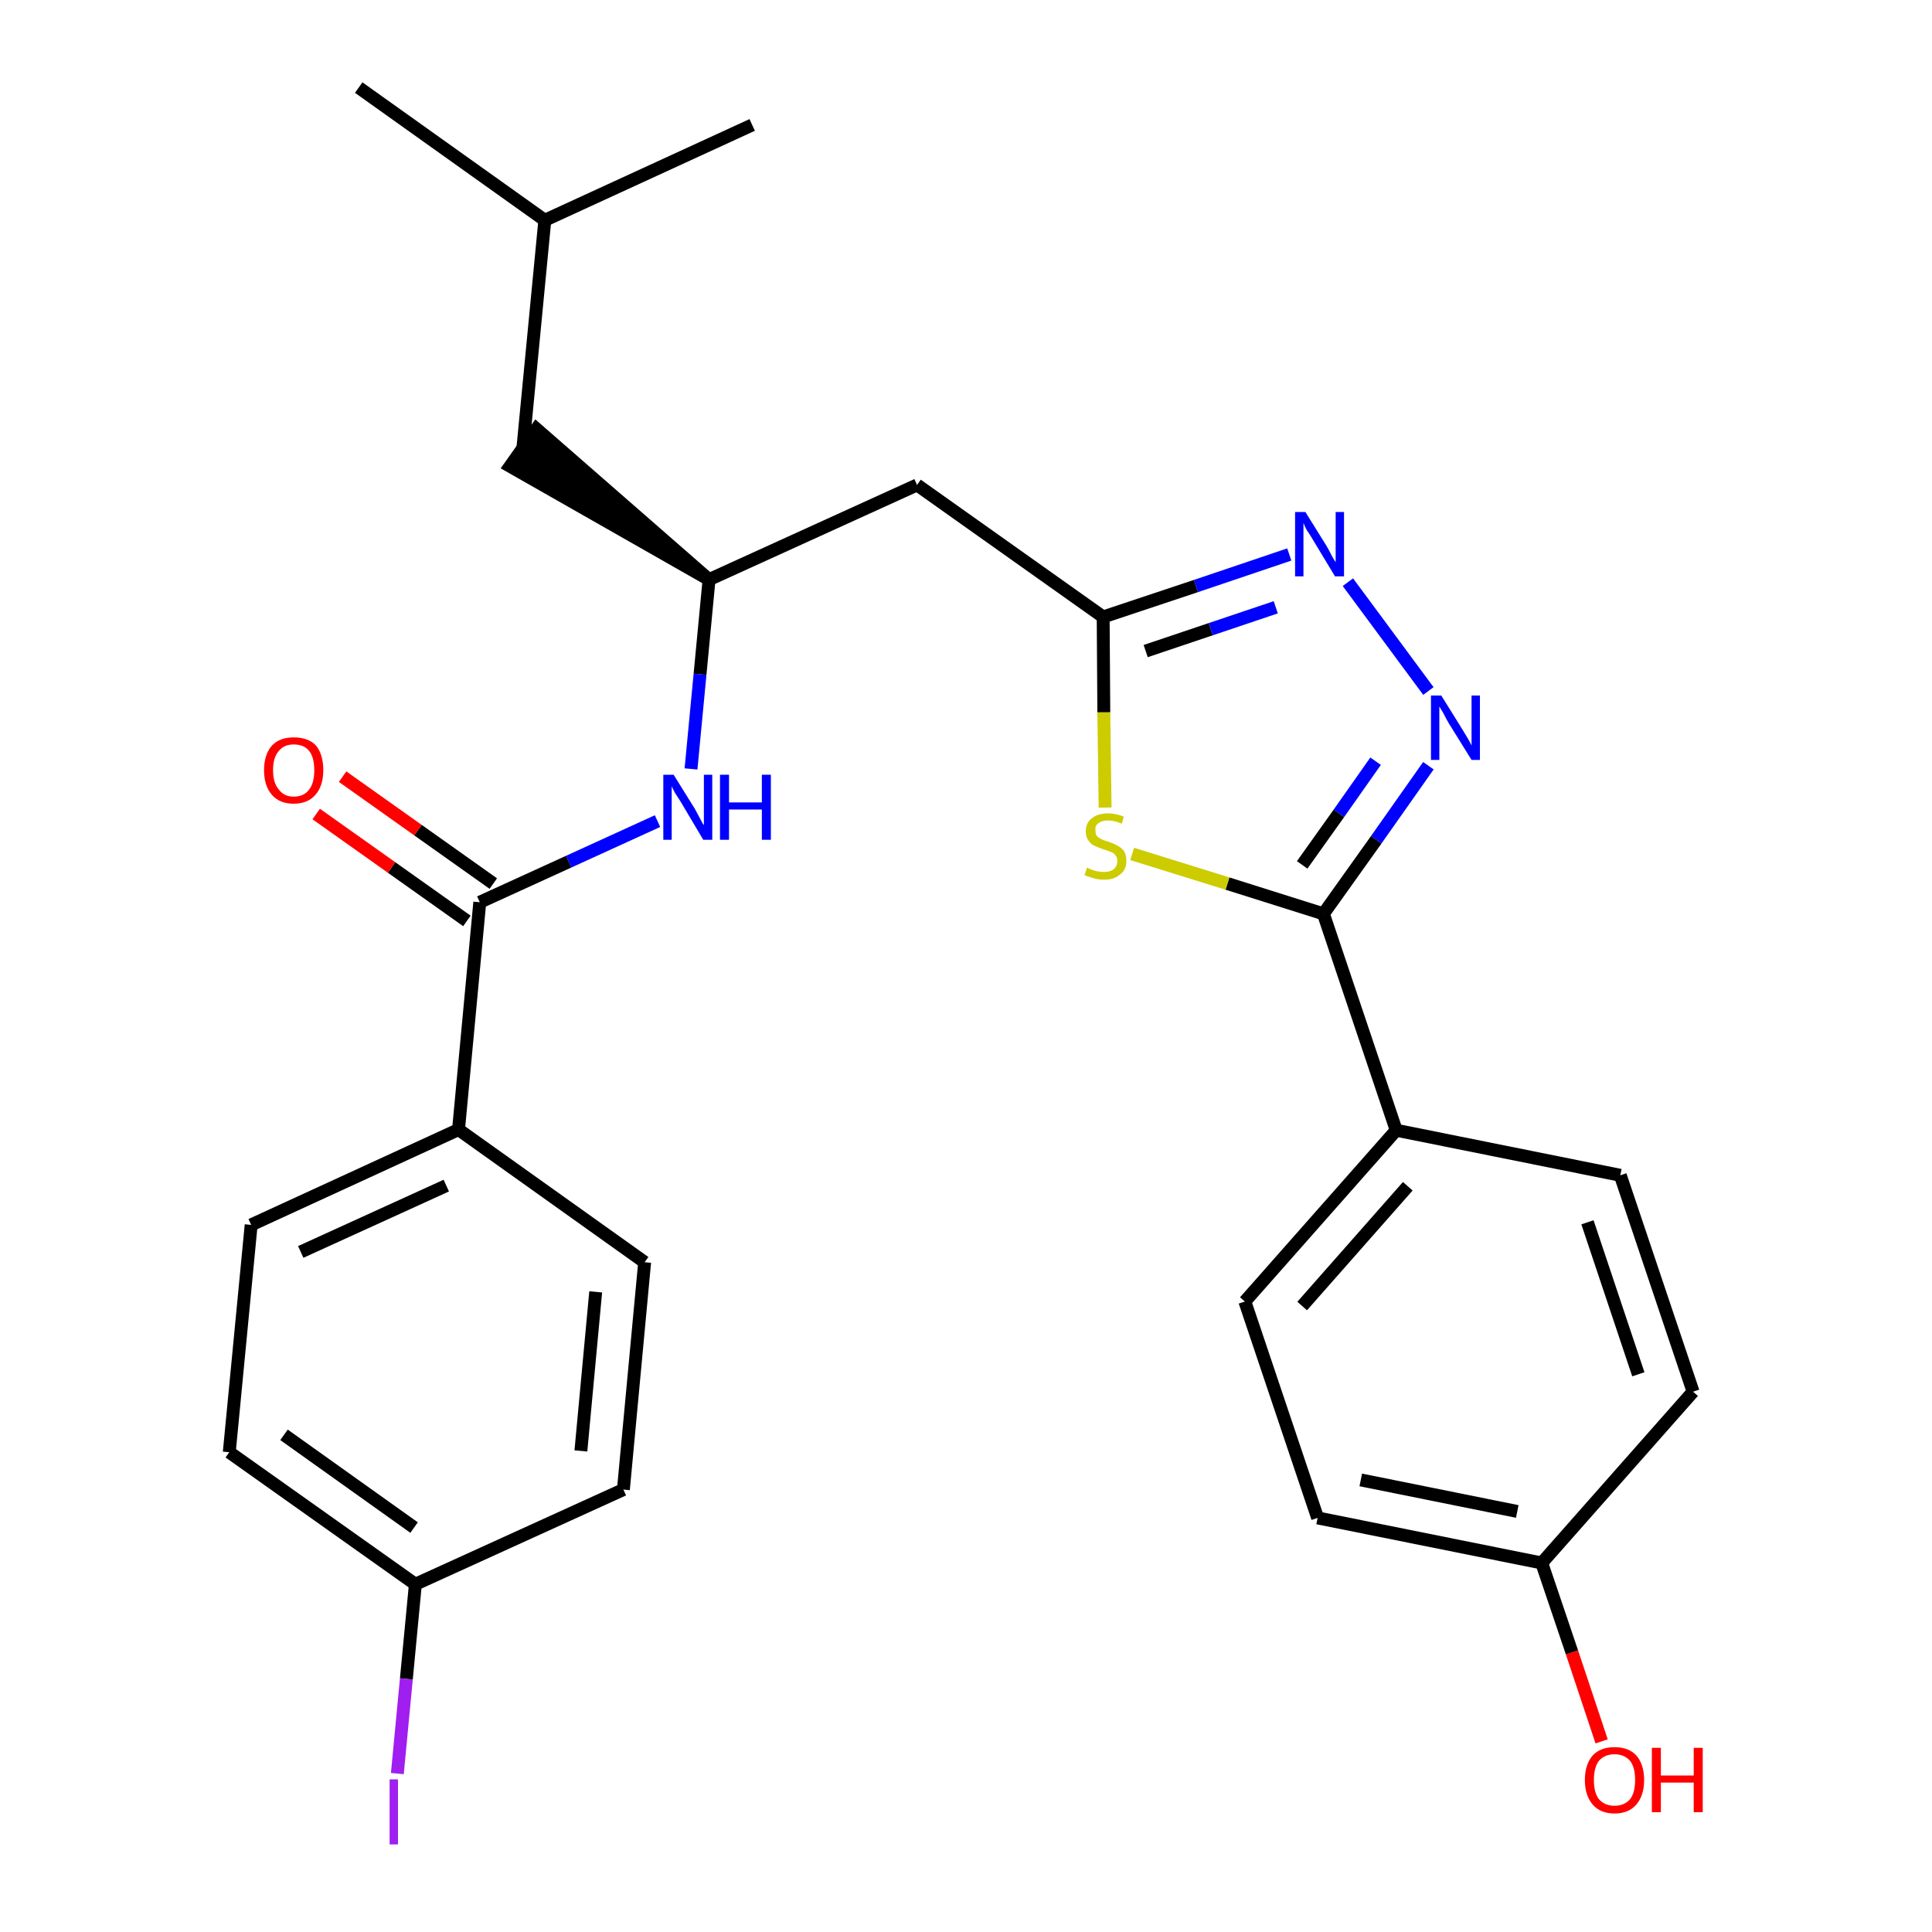 <?xml version='1.0' encoding='iso-8859-1'?>
<svg version='1.1' baseProfile='full'
              xmlns='http://www.w3.org/2000/svg'
                      xmlns:rdkit='http://www.rdkit.org/xml'
                      xmlns:xlink='http://www.w3.org/1999/xlink'
                  xml:space='preserve'
width='300px' height='300px' viewBox='0 0 300 300'>
<!-- END OF HEADER -->
<path class='bond-0 atom-0 atom-1' d='M 55.7,13.6 L 84.6,34.2' style='fill:none;fill-rule:evenodd;stroke:#000000;stroke-width:2.0px;stroke-linecap:butt;stroke-linejoin:miter;stroke-opacity:1' />
<path class='bond-1 atom-1 atom-2' d='M 84.6,34.2 L 116.8,19.4' style='fill:none;fill-rule:evenodd;stroke:#000000;stroke-width:2.0px;stroke-linecap:butt;stroke-linejoin:miter;stroke-opacity:1' />
<path class='bond-2 atom-1 atom-3' d='M 84.6,34.2 L 81.2,69.5' style='fill:none;fill-rule:evenodd;stroke:#000000;stroke-width:2.0px;stroke-linecap:butt;stroke-linejoin:miter;stroke-opacity:1' />
<path class='bond-3 atom-4 atom-3' d='M 110.1,90.0 L 83.3,66.6 L 79.2,72.4 Z' style='fill:#000000;fill-rule:evenodd;fill-opacity:1;stroke:#000000;stroke-width:2.0px;stroke-linecap:butt;stroke-linejoin:miter;stroke-opacity:1;' />
<path class='bond-4 atom-4 atom-5' d='M 110.1,90.0 L 142.4,75.3' style='fill:none;fill-rule:evenodd;stroke:#000000;stroke-width:2.0px;stroke-linecap:butt;stroke-linejoin:miter;stroke-opacity:1' />
<path class='bond-17 atom-4 atom-18' d='M 110.1,90.0 L 108.7,104.7' style='fill:none;fill-rule:evenodd;stroke:#000000;stroke-width:2.0px;stroke-linecap:butt;stroke-linejoin:miter;stroke-opacity:1' />
<path class='bond-17 atom-4 atom-18' d='M 108.7,104.7 L 107.3,119.4' style='fill:none;fill-rule:evenodd;stroke:#0000FF;stroke-width:2.0px;stroke-linecap:butt;stroke-linejoin:miter;stroke-opacity:1' />
<path class='bond-5 atom-5 atom-6' d='M 142.4,75.3 L 171.3,95.8' style='fill:none;fill-rule:evenodd;stroke:#000000;stroke-width:2.0px;stroke-linecap:butt;stroke-linejoin:miter;stroke-opacity:1' />
<path class='bond-6 atom-6 atom-7' d='M 171.3,95.8 L 185.7,91.0' style='fill:none;fill-rule:evenodd;stroke:#000000;stroke-width:2.0px;stroke-linecap:butt;stroke-linejoin:miter;stroke-opacity:1' />
<path class='bond-6 atom-6 atom-7' d='M 185.7,91.0 L 200.2,86.1' style='fill:none;fill-rule:evenodd;stroke:#0000FF;stroke-width:2.0px;stroke-linecap:butt;stroke-linejoin:miter;stroke-opacity:1' />
<path class='bond-6 atom-6 atom-7' d='M 177.9,101.1 L 188.0,97.7' style='fill:none;fill-rule:evenodd;stroke:#000000;stroke-width:2.0px;stroke-linecap:butt;stroke-linejoin:miter;stroke-opacity:1' />
<path class='bond-6 atom-6 atom-7' d='M 188.0,97.7 L 198.1,94.3' style='fill:none;fill-rule:evenodd;stroke:#0000FF;stroke-width:2.0px;stroke-linecap:butt;stroke-linejoin:miter;stroke-opacity:1' />
<path class='bond-27 atom-17 atom-6' d='M 171.6,125.4 L 171.4,110.6' style='fill:none;fill-rule:evenodd;stroke:#CCCC00;stroke-width:2.0px;stroke-linecap:butt;stroke-linejoin:miter;stroke-opacity:1' />
<path class='bond-27 atom-17 atom-6' d='M 171.4,110.6 L 171.3,95.8' style='fill:none;fill-rule:evenodd;stroke:#000000;stroke-width:2.0px;stroke-linecap:butt;stroke-linejoin:miter;stroke-opacity:1' />
<path class='bond-7 atom-7 atom-8' d='M 209.3,90.4 L 221.8,107.3' style='fill:none;fill-rule:evenodd;stroke:#0000FF;stroke-width:2.0px;stroke-linecap:butt;stroke-linejoin:miter;stroke-opacity:1' />
<path class='bond-8 atom-8 atom-9' d='M 221.8,118.9 L 213.7,130.4' style='fill:none;fill-rule:evenodd;stroke:#0000FF;stroke-width:2.0px;stroke-linecap:butt;stroke-linejoin:miter;stroke-opacity:1' />
<path class='bond-8 atom-8 atom-9' d='M 213.7,130.4 L 205.5,141.9' style='fill:none;fill-rule:evenodd;stroke:#000000;stroke-width:2.0px;stroke-linecap:butt;stroke-linejoin:miter;stroke-opacity:1' />
<path class='bond-8 atom-8 atom-9' d='M 213.6,118.2 L 207.9,126.3' style='fill:none;fill-rule:evenodd;stroke:#0000FF;stroke-width:2.0px;stroke-linecap:butt;stroke-linejoin:miter;stroke-opacity:1' />
<path class='bond-8 atom-8 atom-9' d='M 207.9,126.3 L 202.2,134.3' style='fill:none;fill-rule:evenodd;stroke:#000000;stroke-width:2.0px;stroke-linecap:butt;stroke-linejoin:miter;stroke-opacity:1' />
<path class='bond-9 atom-9 atom-10' d='M 205.5,141.9 L 216.8,175.5' style='fill:none;fill-rule:evenodd;stroke:#000000;stroke-width:2.0px;stroke-linecap:butt;stroke-linejoin:miter;stroke-opacity:1' />
<path class='bond-16 atom-9 atom-17' d='M 205.5,141.9 L 190.6,137.2' style='fill:none;fill-rule:evenodd;stroke:#000000;stroke-width:2.0px;stroke-linecap:butt;stroke-linejoin:miter;stroke-opacity:1' />
<path class='bond-16 atom-9 atom-17' d='M 190.6,137.2 L 175.8,132.6' style='fill:none;fill-rule:evenodd;stroke:#CCCC00;stroke-width:2.0px;stroke-linecap:butt;stroke-linejoin:miter;stroke-opacity:1' />
<path class='bond-10 atom-10 atom-11' d='M 216.8,175.5 L 193.3,202.1' style='fill:none;fill-rule:evenodd;stroke:#000000;stroke-width:2.0px;stroke-linecap:butt;stroke-linejoin:miter;stroke-opacity:1' />
<path class='bond-10 atom-10 atom-11' d='M 218.6,184.2 L 202.2,202.8' style='fill:none;fill-rule:evenodd;stroke:#000000;stroke-width:2.0px;stroke-linecap:butt;stroke-linejoin:miter;stroke-opacity:1' />
<path class='bond-29 atom-16 atom-10' d='M 251.6,182.5 L 216.8,175.5' style='fill:none;fill-rule:evenodd;stroke:#000000;stroke-width:2.0px;stroke-linecap:butt;stroke-linejoin:miter;stroke-opacity:1' />
<path class='bond-11 atom-11 atom-12' d='M 193.3,202.1 L 204.6,235.7' style='fill:none;fill-rule:evenodd;stroke:#000000;stroke-width:2.0px;stroke-linecap:butt;stroke-linejoin:miter;stroke-opacity:1' />
<path class='bond-12 atom-12 atom-13' d='M 204.6,235.7 L 239.4,242.7' style='fill:none;fill-rule:evenodd;stroke:#000000;stroke-width:2.0px;stroke-linecap:butt;stroke-linejoin:miter;stroke-opacity:1' />
<path class='bond-12 atom-12 atom-13' d='M 211.3,229.8 L 235.6,234.7' style='fill:none;fill-rule:evenodd;stroke:#000000;stroke-width:2.0px;stroke-linecap:butt;stroke-linejoin:miter;stroke-opacity:1' />
<path class='bond-13 atom-13 atom-14' d='M 239.4,242.7 L 244.1,256.6' style='fill:none;fill-rule:evenodd;stroke:#000000;stroke-width:2.0px;stroke-linecap:butt;stroke-linejoin:miter;stroke-opacity:1' />
<path class='bond-13 atom-13 atom-14' d='M 244.1,256.6 L 248.7,270.4' style='fill:none;fill-rule:evenodd;stroke:#FF0000;stroke-width:2.0px;stroke-linecap:butt;stroke-linejoin:miter;stroke-opacity:1' />
<path class='bond-14 atom-13 atom-15' d='M 239.4,242.7 L 262.9,216.1' style='fill:none;fill-rule:evenodd;stroke:#000000;stroke-width:2.0px;stroke-linecap:butt;stroke-linejoin:miter;stroke-opacity:1' />
<path class='bond-15 atom-15 atom-16' d='M 262.9,216.1 L 251.6,182.5' style='fill:none;fill-rule:evenodd;stroke:#000000;stroke-width:2.0px;stroke-linecap:butt;stroke-linejoin:miter;stroke-opacity:1' />
<path class='bond-15 atom-15 atom-16' d='M 254.4,213.4 L 246.5,189.8' style='fill:none;fill-rule:evenodd;stroke:#000000;stroke-width:2.0px;stroke-linecap:butt;stroke-linejoin:miter;stroke-opacity:1' />
<path class='bond-18 atom-18 atom-19' d='M 102.1,127.5 L 88.3,133.8' style='fill:none;fill-rule:evenodd;stroke:#0000FF;stroke-width:2.0px;stroke-linecap:butt;stroke-linejoin:miter;stroke-opacity:1' />
<path class='bond-18 atom-18 atom-19' d='M 88.3,133.8 L 74.5,140.1' style='fill:none;fill-rule:evenodd;stroke:#000000;stroke-width:2.0px;stroke-linecap:butt;stroke-linejoin:miter;stroke-opacity:1' />
<path class='bond-19 atom-19 atom-20' d='M 76.6,137.2 L 64.9,128.9' style='fill:none;fill-rule:evenodd;stroke:#000000;stroke-width:2.0px;stroke-linecap:butt;stroke-linejoin:miter;stroke-opacity:1' />
<path class='bond-19 atom-19 atom-20' d='M 64.9,128.9 L 53.2,120.6' style='fill:none;fill-rule:evenodd;stroke:#FF0000;stroke-width:2.0px;stroke-linecap:butt;stroke-linejoin:miter;stroke-opacity:1' />
<path class='bond-19 atom-19 atom-20' d='M 72.5,143.0 L 60.8,134.7' style='fill:none;fill-rule:evenodd;stroke:#000000;stroke-width:2.0px;stroke-linecap:butt;stroke-linejoin:miter;stroke-opacity:1' />
<path class='bond-19 atom-19 atom-20' d='M 60.8,134.7 L 49.1,126.4' style='fill:none;fill-rule:evenodd;stroke:#FF0000;stroke-width:2.0px;stroke-linecap:butt;stroke-linejoin:miter;stroke-opacity:1' />
<path class='bond-20 atom-19 atom-21' d='M 74.5,140.1 L 71.2,175.4' style='fill:none;fill-rule:evenodd;stroke:#000000;stroke-width:2.0px;stroke-linecap:butt;stroke-linejoin:miter;stroke-opacity:1' />
<path class='bond-21 atom-21 atom-22' d='M 71.2,175.4 L 39.0,190.2' style='fill:none;fill-rule:evenodd;stroke:#000000;stroke-width:2.0px;stroke-linecap:butt;stroke-linejoin:miter;stroke-opacity:1' />
<path class='bond-21 atom-21 atom-22' d='M 69.3,184.1 L 46.7,194.4' style='fill:none;fill-rule:evenodd;stroke:#000000;stroke-width:2.0px;stroke-linecap:butt;stroke-linejoin:miter;stroke-opacity:1' />
<path class='bond-28 atom-27 atom-21' d='M 100.1,196.0 L 71.2,175.4' style='fill:none;fill-rule:evenodd;stroke:#000000;stroke-width:2.0px;stroke-linecap:butt;stroke-linejoin:miter;stroke-opacity:1' />
<path class='bond-22 atom-22 atom-23' d='M 39.0,190.2 L 35.6,225.5' style='fill:none;fill-rule:evenodd;stroke:#000000;stroke-width:2.0px;stroke-linecap:butt;stroke-linejoin:miter;stroke-opacity:1' />
<path class='bond-23 atom-23 atom-24' d='M 35.6,225.5 L 64.5,246.0' style='fill:none;fill-rule:evenodd;stroke:#000000;stroke-width:2.0px;stroke-linecap:butt;stroke-linejoin:miter;stroke-opacity:1' />
<path class='bond-23 atom-23 atom-24' d='M 44.1,222.8 L 64.3,237.2' style='fill:none;fill-rule:evenodd;stroke:#000000;stroke-width:2.0px;stroke-linecap:butt;stroke-linejoin:miter;stroke-opacity:1' />
<path class='bond-24 atom-24 atom-25' d='M 64.5,246.0 L 63.1,260.7' style='fill:none;fill-rule:evenodd;stroke:#000000;stroke-width:2.0px;stroke-linecap:butt;stroke-linejoin:miter;stroke-opacity:1' />
<path class='bond-24 atom-24 atom-25' d='M 63.1,260.7 L 61.7,275.4' style='fill:none;fill-rule:evenodd;stroke:#A01EEF;stroke-width:2.0px;stroke-linecap:butt;stroke-linejoin:miter;stroke-opacity:1' />
<path class='bond-25 atom-24 atom-26' d='M 64.5,246.0 L 96.8,231.3' style='fill:none;fill-rule:evenodd;stroke:#000000;stroke-width:2.0px;stroke-linecap:butt;stroke-linejoin:miter;stroke-opacity:1' />
<path class='bond-26 atom-26 atom-27' d='M 96.8,231.3 L 100.1,196.0' style='fill:none;fill-rule:evenodd;stroke:#000000;stroke-width:2.0px;stroke-linecap:butt;stroke-linejoin:miter;stroke-opacity:1' />
<path class='bond-26 atom-26 atom-27' d='M 90.2,225.3 L 92.5,200.6' style='fill:none;fill-rule:evenodd;stroke:#000000;stroke-width:2.0px;stroke-linecap:butt;stroke-linejoin:miter;stroke-opacity:1' />
<path  class='atom-7' d='M 202.7 79.5
L 206.0 84.8
Q 206.3 85.3, 206.8 86.3
Q 207.3 87.2, 207.4 87.3
L 207.4 79.5
L 208.7 79.5
L 208.7 89.5
L 207.3 89.5
L 203.8 83.7
Q 203.4 83.0, 202.9 82.3
Q 202.5 81.5, 202.4 81.2
L 202.4 89.5
L 201.1 89.5
L 201.1 79.5
L 202.7 79.5
' fill='#0000FF'/>
<path  class='atom-8' d='M 223.8 108.0
L 227.1 113.3
Q 227.4 113.8, 228.0 114.8
Q 228.5 115.7, 228.5 115.8
L 228.5 108.0
L 229.8 108.0
L 229.8 118.0
L 228.5 118.0
L 224.9 112.2
Q 224.5 111.5, 224.1 110.7
Q 223.7 110.0, 223.5 109.7
L 223.5 118.0
L 222.2 118.0
L 222.2 108.0
L 223.8 108.0
' fill='#0000FF'/>
<path  class='atom-14' d='M 246.1 276.4
Q 246.1 274.0, 247.3 272.6
Q 248.5 271.3, 250.7 271.3
Q 252.9 271.3, 254.1 272.6
Q 255.3 274.0, 255.3 276.4
Q 255.3 278.8, 254.1 280.2
Q 252.9 281.6, 250.7 281.6
Q 248.5 281.6, 247.3 280.2
Q 246.1 278.8, 246.1 276.4
M 250.7 280.4
Q 252.2 280.4, 253.1 279.4
Q 253.9 278.4, 253.9 276.4
Q 253.9 274.4, 253.1 273.4
Q 252.2 272.4, 250.7 272.4
Q 249.2 272.4, 248.3 273.4
Q 247.5 274.4, 247.5 276.4
Q 247.5 278.4, 248.3 279.4
Q 249.2 280.4, 250.7 280.4
' fill='#FF0000'/>
<path  class='atom-14' d='M 256.5 271.4
L 257.9 271.4
L 257.9 275.7
L 263.0 275.7
L 263.0 271.4
L 264.4 271.4
L 264.4 281.4
L 263.0 281.4
L 263.0 276.8
L 257.9 276.8
L 257.9 281.4
L 256.5 281.4
L 256.5 271.4
' fill='#FF0000'/>
<path  class='atom-17' d='M 168.8 134.7
Q 168.9 134.8, 169.4 135.0
Q 169.9 135.2, 170.4 135.3
Q 170.9 135.4, 171.4 135.4
Q 172.4 135.4, 172.9 135.0
Q 173.5 134.5, 173.5 133.7
Q 173.5 133.1, 173.2 132.8
Q 172.9 132.4, 172.5 132.3
Q 172.1 132.1, 171.4 131.9
Q 170.5 131.6, 169.9 131.3
Q 169.4 131.1, 169.0 130.5
Q 168.6 130.0, 168.6 129.1
Q 168.6 127.8, 169.5 127.1
Q 170.4 126.3, 172.1 126.3
Q 173.2 126.3, 174.5 126.8
L 174.2 127.9
Q 173.0 127.4, 172.1 127.4
Q 171.1 127.4, 170.6 127.8
Q 170.0 128.2, 170.1 128.9
Q 170.1 129.5, 170.3 129.8
Q 170.6 130.1, 171.0 130.3
Q 171.4 130.5, 172.1 130.7
Q 173.0 131.0, 173.5 131.3
Q 174.1 131.6, 174.5 132.1
Q 174.9 132.7, 174.9 133.7
Q 174.9 135.1, 173.9 135.8
Q 173.0 136.6, 171.5 136.6
Q 170.6 136.6, 169.9 136.4
Q 169.2 136.2, 168.4 135.9
L 168.8 134.7
' fill='#CCCC00'/>
<path  class='atom-18' d='M 104.6 120.3
L 107.9 125.6
Q 108.2 126.2, 108.7 127.1
Q 109.2 128.1, 109.3 128.1
L 109.3 120.3
L 110.6 120.3
L 110.6 130.4
L 109.2 130.4
L 105.7 124.5
Q 105.3 123.9, 104.8 123.1
Q 104.4 122.3, 104.3 122.1
L 104.3 130.4
L 103.0 130.4
L 103.0 120.3
L 104.6 120.3
' fill='#0000FF'/>
<path  class='atom-18' d='M 111.8 120.3
L 113.2 120.3
L 113.2 124.6
L 118.3 124.6
L 118.3 120.3
L 119.7 120.3
L 119.7 130.4
L 118.3 130.4
L 118.3 125.7
L 113.2 125.7
L 113.2 130.4
L 111.8 130.4
L 111.8 120.3
' fill='#0000FF'/>
<path  class='atom-20' d='M 41.0 119.6
Q 41.0 117.2, 42.2 115.8
Q 43.4 114.5, 45.6 114.5
Q 47.9 114.5, 49.1 115.8
Q 50.2 117.2, 50.2 119.6
Q 50.2 122.0, 49.0 123.4
Q 47.8 124.8, 45.6 124.8
Q 43.4 124.8, 42.2 123.4
Q 41.0 122.0, 41.0 119.6
M 45.6 123.7
Q 47.2 123.7, 48.0 122.6
Q 48.8 121.6, 48.8 119.6
Q 48.8 117.6, 48.0 116.6
Q 47.2 115.6, 45.6 115.6
Q 44.1 115.6, 43.3 116.6
Q 42.4 117.6, 42.4 119.6
Q 42.4 121.6, 43.3 122.6
Q 44.1 123.7, 45.6 123.7
' fill='#FF0000'/>
<path  class='atom-25' d='M 60.5 276.3
L 61.8 276.3
L 61.8 286.4
L 60.5 286.4
L 60.5 276.3
' fill='#A01EEF'/>
</svg>
